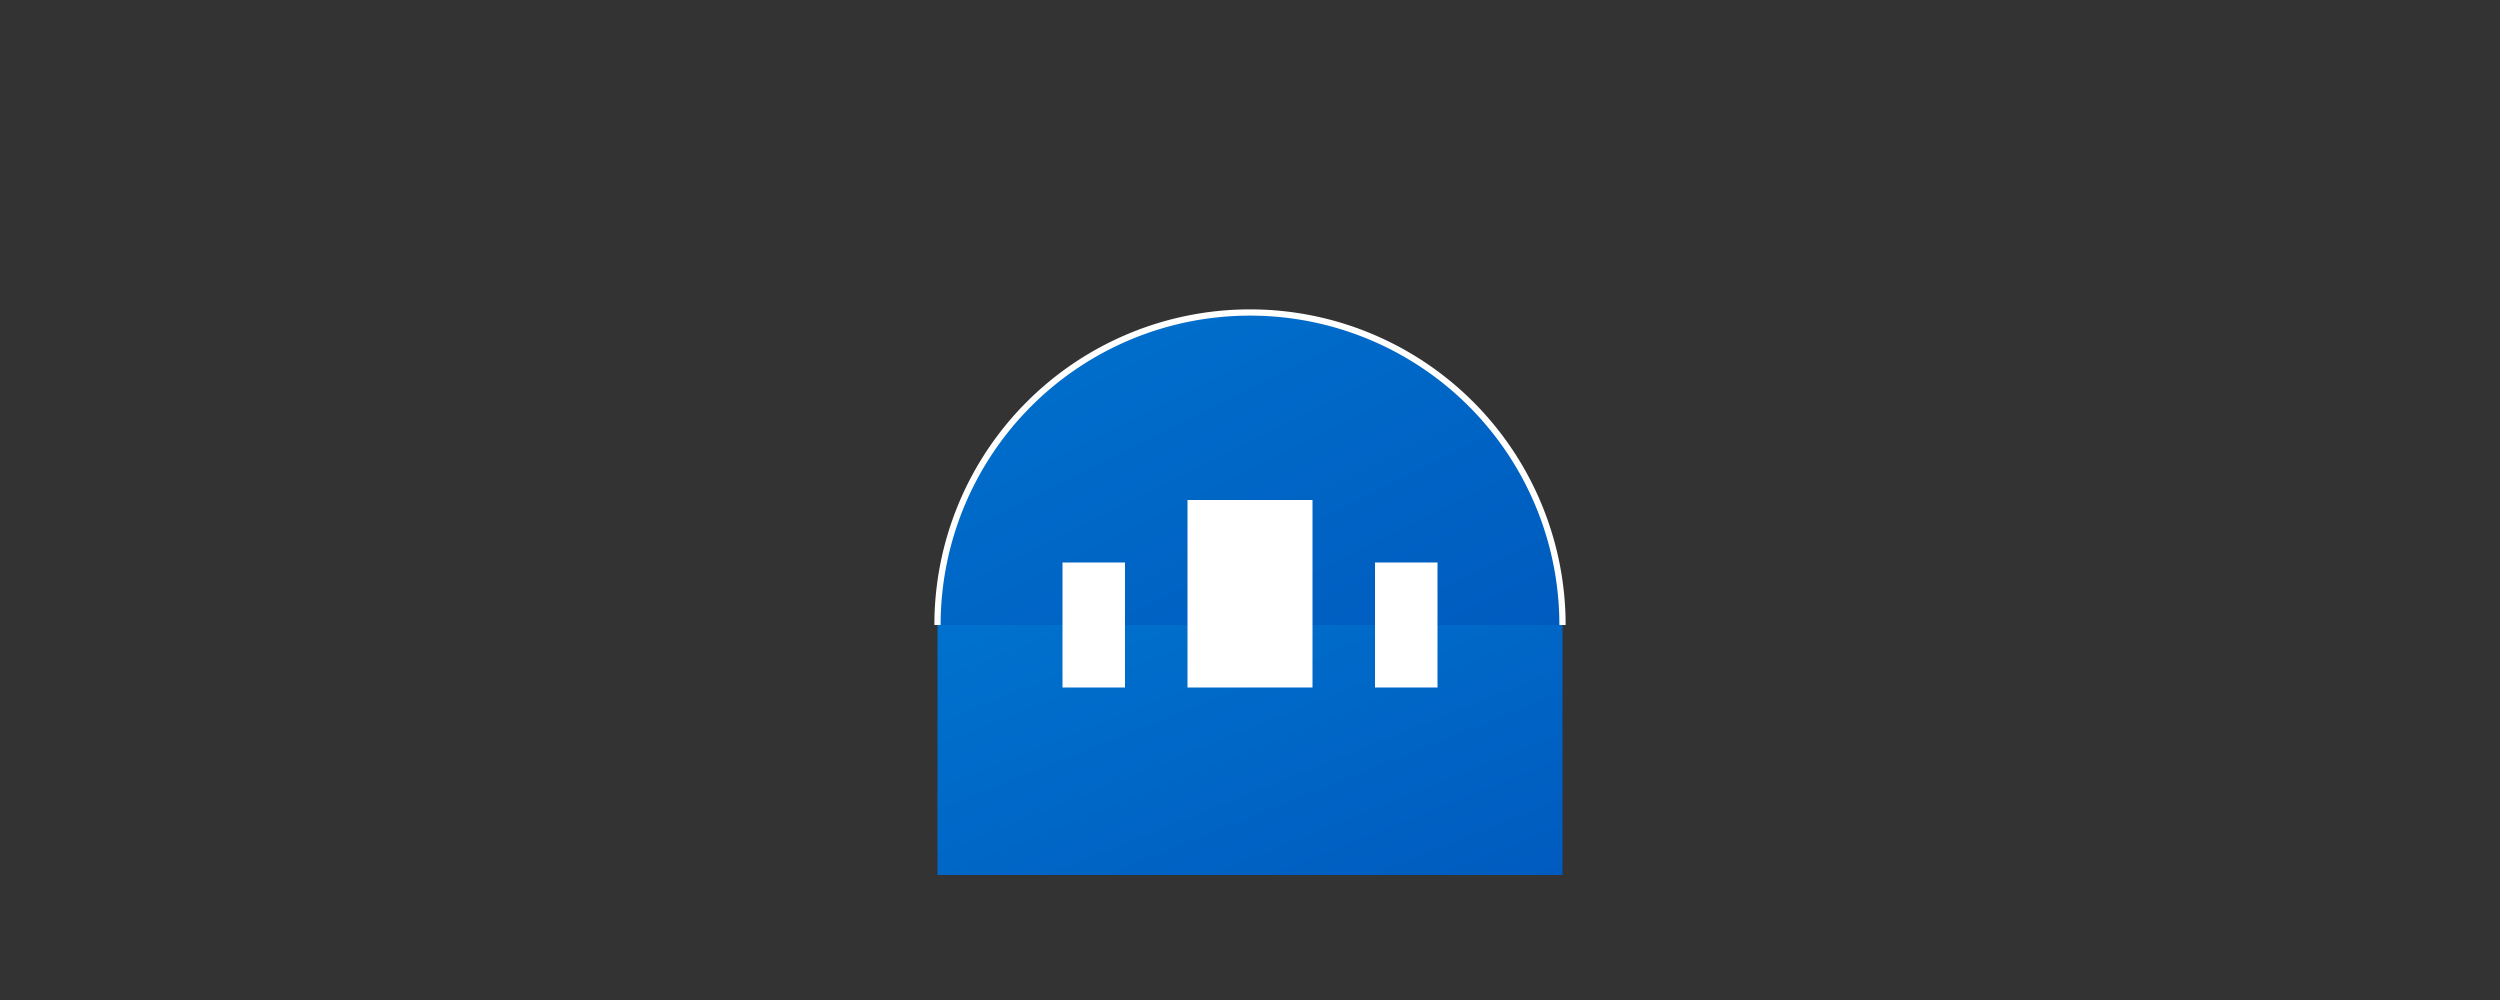 <?xml version="1.0" encoding="UTF-8"?>
<svg xmlns="http://www.w3.org/2000/svg" viewBox="0 0 200 80">
  <rect x="0" y="0" width="200" height="80" fill="#333333" stroke="none"/>
  <defs>
    <linearGradient id="hopkins-dome" x1="0%" y1="0%" x2="100%" y2="100%">
      <stop offset="0%" style="stop-color:#0072CE;stop-opacity:1" />
      <stop offset="100%" style="stop-color:#005BBF;stop-opacity:1" />
    </linearGradient>
  </defs>
  <!-- The iconic Dome building -->
  <g transform="translate(50, 10)">
    <rect x="25" y="40" width="50" height="20" fill="url(#hopkins-dome)"/>
    <path d="M25,40 A25,25 0 0,1 75,40" fill="url(#hopkins-dome)" stroke="#FFF" stroke-width="0.5"/>
    <rect x="35" y="35" width="5" height="10" fill="#FFF"/>
    <rect x="45" y="30" width="10" height="15" fill="#FFF"/>
    <rect x="60" y="35" width="5" height="10" fill="#FFF"/>
  </g>
</svg>
